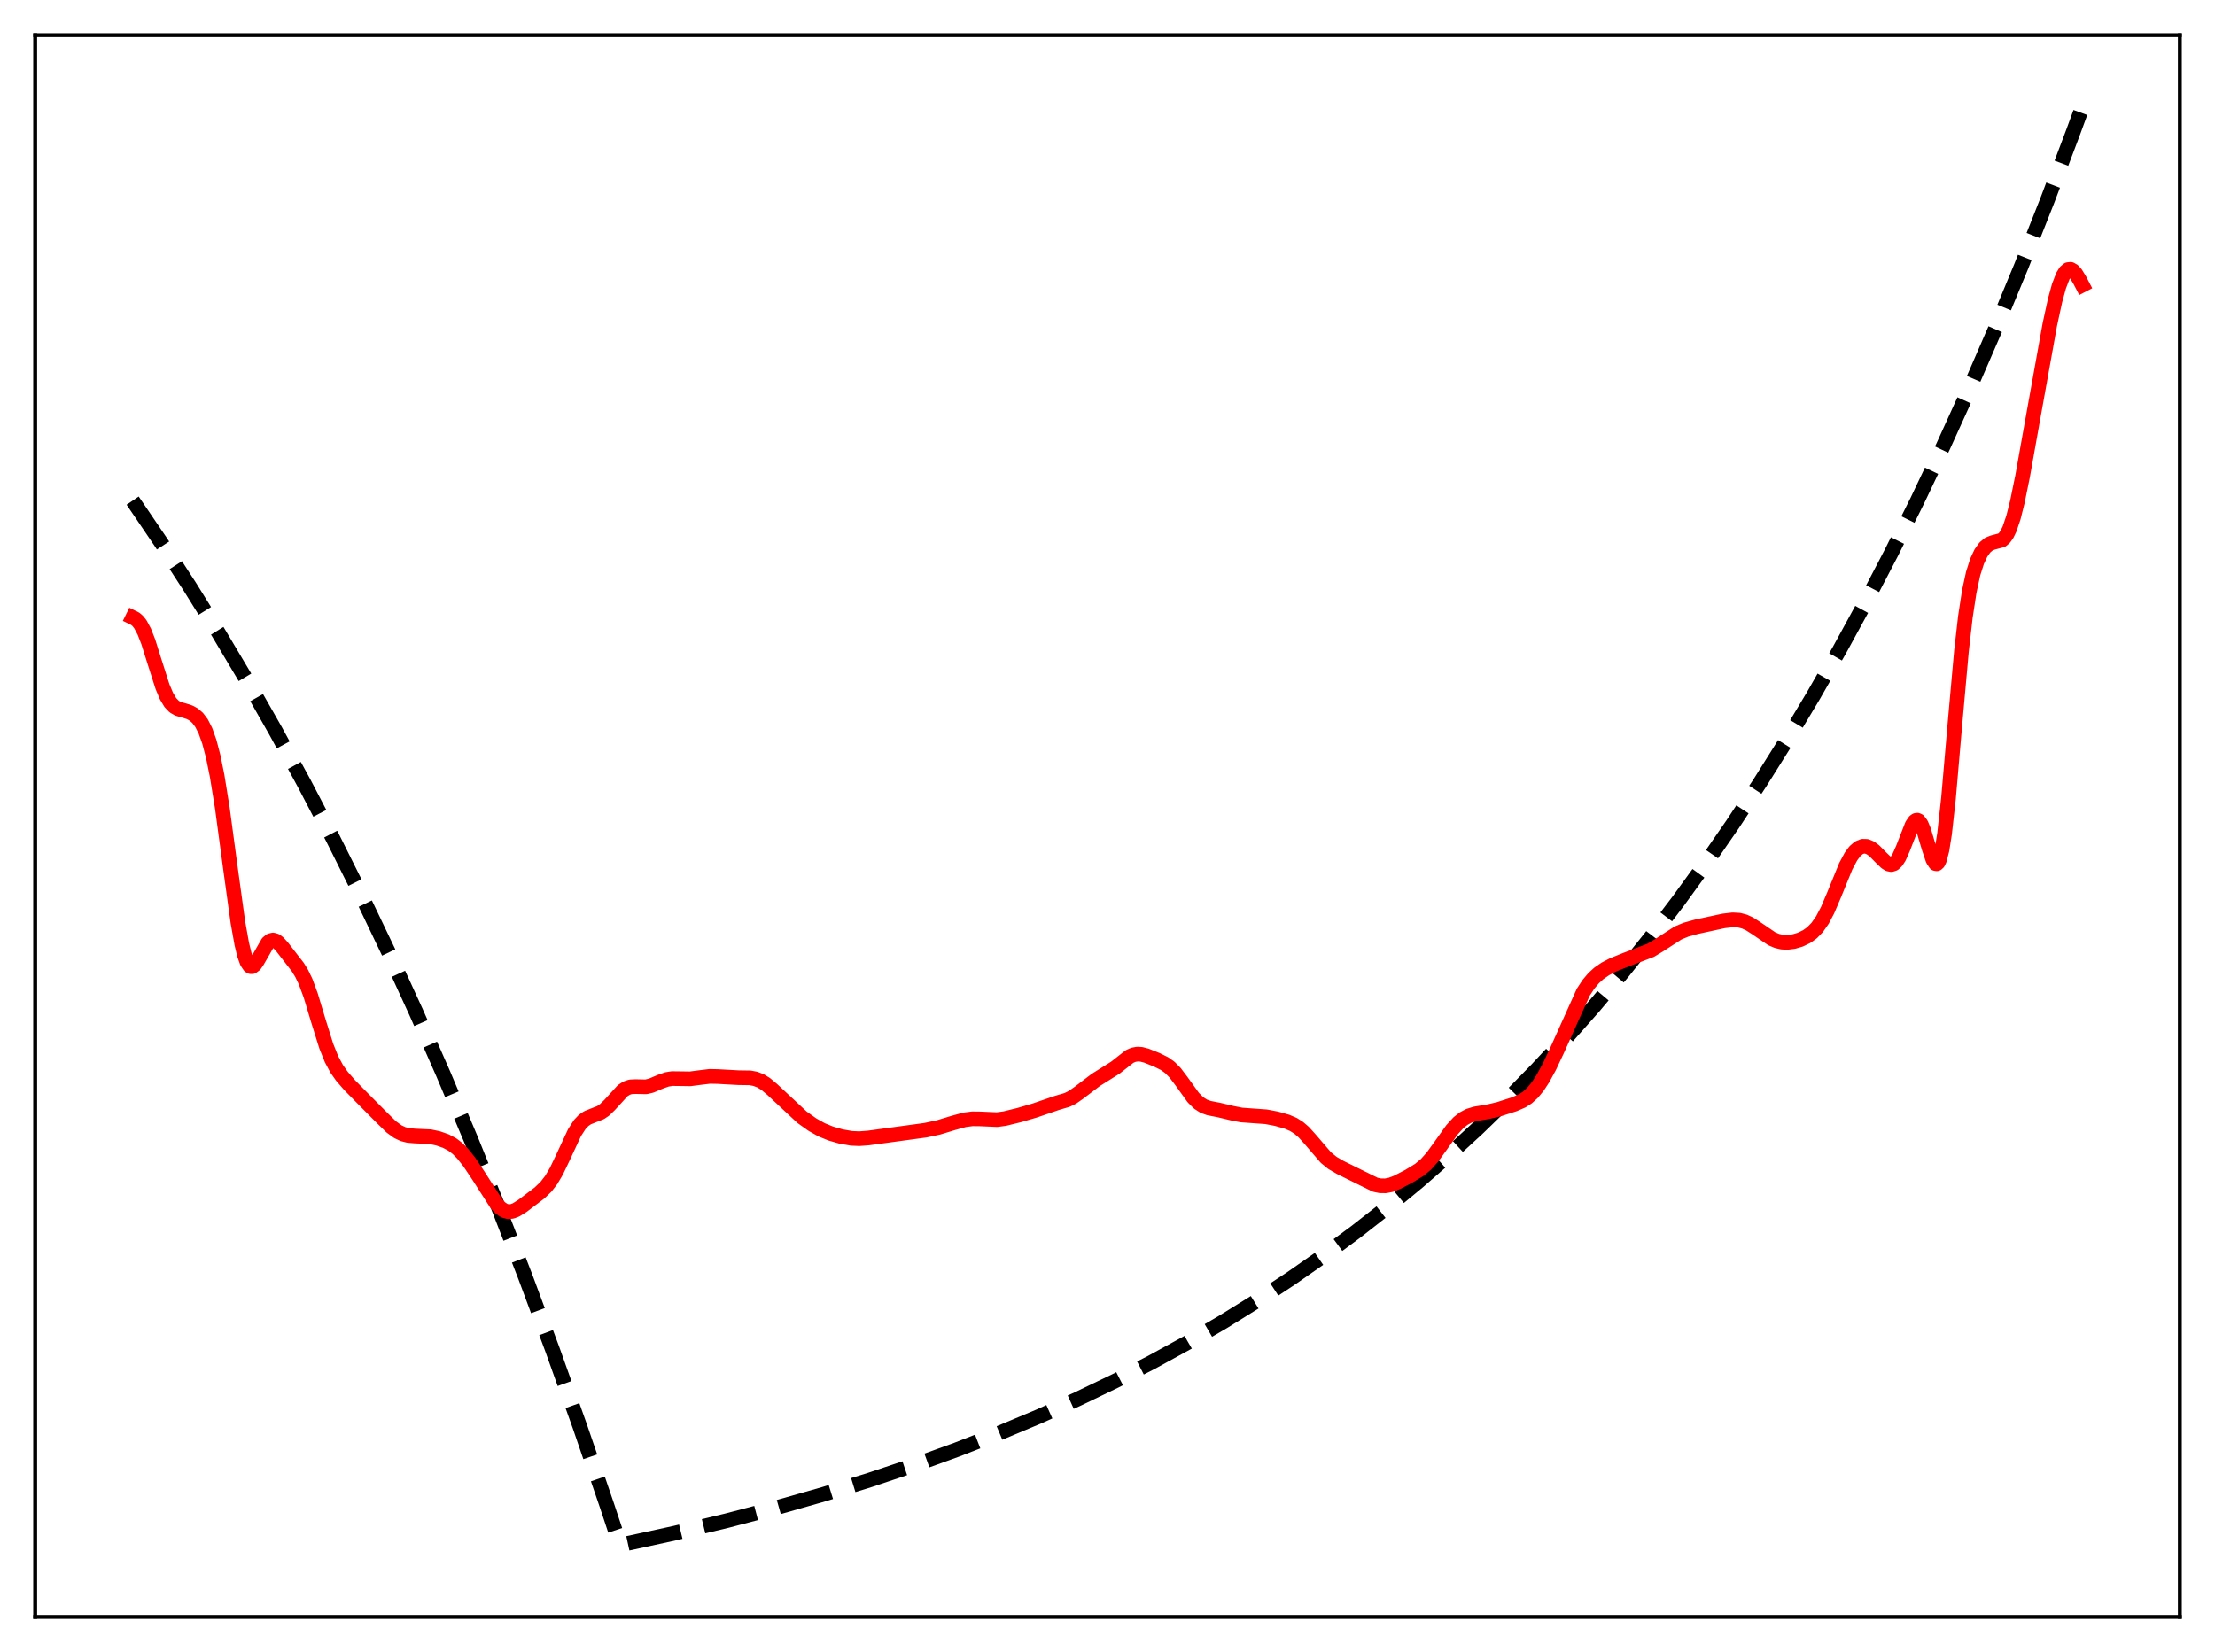 <?xml version="1.0" encoding="utf-8" standalone="no"?>
<!DOCTYPE svg PUBLIC "-//W3C//DTD SVG 1.1//EN"
  "http://www.w3.org/Graphics/SVG/1.1/DTD/svg11.dtd">
<svg xmlns:xlink="http://www.w3.org/1999/xlink" width="453.6pt" height="338.4pt" viewBox="0 0 453.6 338.4" xmlns="http://www.w3.org/2000/svg" version="1.1">
 <defs>
  <style type="text/css">*{stroke-linejoin: round; stroke-linecap: butt}</style>
 </defs>
 <g id="figure_1">
  <g id="patch_1">
   <path d="M 0 338.4 
L 453.6 338.4 
L 453.6 0 
L 0 0 
z
" style="fill: #ffffff"/>
  </g>
  <g id="axes_1">
   <g id="patch_2">
    <path d="M 7.2 331.2 
L 446.4 331.2 
L 446.4 7.2 
L 7.2 7.2 
z
" style="fill: #ffffff"/>
   </g>
   <g id="matplotlib.axis_1"/>
   <g id="matplotlib.axis_2"/>
   <g id="line2d_1">
    <path d="M 27.164 102.542 
L 33.02 111.171 
L 38.876 120.187 
L 44.732 129.607 
L 50.588 139.448 
L 56.444 149.73 
L 62.3 160.473 
L 68.156 171.698 
L 74.012 183.425 
L 79.601 195.108 
L 85.191 207.291 
L 90.781 219.994 
L 96.371 233.24 
L 101.961 247.051 
L 107.551 261.453 
L 113.14 276.47 
L 118.73 292.128 
L 124.32 308.455 
L 126.982 316.473 
L 138.161 314.04 
L 148.809 311.495 
L 158.924 308.85 
L 168.772 306.043 
L 178.089 303.159 
L 187.139 300.126 
L 195.923 296.947 
L 204.441 293.625 
L 212.692 290.165 
L 220.678 286.574 
L 228.397 282.859 
L 235.85 279.029 
L 243.303 274.945 
L 250.49 270.749 
L 257.411 266.456 
L 264.332 261.898 
L 270.986 257.251 
L 277.641 252.329 
L 284.029 247.33 
L 290.417 242.047 
L 296.54 236.704 
L 302.662 231.071 
L 308.784 225.133 
L 314.64 219.15 
L 320.496 212.858 
L 326.352 206.239 
L 332.208 199.278 
L 338.064 191.955 
L 343.654 184.61 
L 349.244 176.903 
L 354.833 168.815 
L 360.423 160.326 
L 366.013 151.418 
L 371.337 142.525 
L 376.66 133.213 
L 381.984 123.464 
L 387.308 113.256 
L 392.631 102.567 
L 397.955 91.376 
L 403.279 79.659 
L 408.602 67.39 
L 413.926 54.544 
L 419.249 41.094 
L 424.573 27.011 
L 426.436 21.927 
L 426.436 21.927 
" clip-path="url(#p4763fe039c)" style="fill: none; stroke-dasharray: 11.1,4.8; stroke-dashoffset: 0; stroke: #000000; stroke-width: 3"/>
   </g>
   <g id="line2d_2">
    <path d="M 27.164 126.49 
L 27.696 126.751 
L 28.228 127.208 
L 28.761 127.896 
L 29.559 129.398 
L 30.358 131.445 
L 31.689 135.671 
L 33.286 140.666 
L 34.084 142.566 
L 34.883 143.912 
L 35.681 144.743 
L 36.48 145.195 
L 37.811 145.572 
L 38.876 145.919 
L 39.674 146.362 
L 40.473 147.058 
L 41.271 148.12 
L 42.07 149.693 
L 42.868 151.935 
L 43.667 154.984 
L 44.465 158.918 
L 45.53 165.503 
L 47.127 177.369 
L 48.724 188.942 
L 49.523 193.397 
L 50.055 195.586 
L 50.588 197.075 
L 51.12 197.861 
L 51.386 198.006 
L 51.652 198.001 
L 52.185 197.604 
L 52.717 196.819 
L 54.847 193.11 
L 55.379 192.673 
L 55.911 192.542 
L 56.444 192.696 
L 56.976 193.083 
L 57.775 193.952 
L 60.969 198.072 
L 61.767 199.365 
L 62.566 201.022 
L 63.631 203.897 
L 65.228 209.202 
L 66.825 214.301 
L 67.889 216.952 
L 68.954 218.941 
L 70.019 220.45 
L 71.616 222.29 
L 74.544 225.266 
L 78.271 229.014 
L 80.134 230.833 
L 81.465 231.801 
L 82.529 232.303 
L 83.594 232.577 
L 84.925 232.692 
L 88.119 232.84 
L 89.716 233.179 
L 91.313 233.735 
L 92.644 234.445 
L 93.709 235.264 
L 94.774 236.343 
L 96.105 238.019 
L 97.968 240.802 
L 101.695 246.62 
L 102.493 247.454 
L 103.292 247.987 
L 104.09 248.202 
L 104.889 248.126 
L 105.687 247.819 
L 107.018 246.987 
L 110.479 244.359 
L 111.809 243.084 
L 112.874 241.708 
L 113.939 239.909 
L 115.27 237.125 
L 117.665 231.98 
L 118.73 230.333 
L 119.529 229.49 
L 120.327 228.948 
L 121.392 228.522 
L 122.989 227.897 
L 123.788 227.357 
L 124.852 226.329 
L 127.514 223.409 
L 128.313 222.889 
L 129.111 222.624 
L 130.176 222.575 
L 132.305 222.621 
L 133.37 222.367 
L 135.233 221.576 
L 136.564 221.106 
L 137.629 220.934 
L 139.226 220.95 
L 141.356 220.981 
L 143.219 220.738 
L 145.348 220.479 
L 146.945 220.511 
L 151.204 220.746 
L 153.6 220.784 
L 154.665 220.981 
L 155.729 221.387 
L 156.794 222.034 
L 158.125 223.149 
L 164.247 228.854 
L 166.377 230.369 
L 168.24 231.417 
L 170.103 232.18 
L 172.233 232.793 
L 174.362 233.168 
L 175.959 233.241 
L 177.823 233.101 
L 189.535 231.505 
L 192.196 230.932 
L 195.124 230.043 
L 197.52 229.381 
L 199.117 229.172 
L 200.714 229.19 
L 204.175 229.342 
L 205.772 229.126 
L 208.7 228.409 
L 211.894 227.476 
L 216.419 225.925 
L 218.548 225.295 
L 219.613 224.767 
L 220.944 223.84 
L 224.404 221.209 
L 228.397 218.703 
L 231.325 216.404 
L 232.124 216.058 
L 232.922 215.914 
L 233.721 215.961 
L 234.785 216.242 
L 236.915 217.097 
L 238.512 217.891 
L 239.577 218.66 
L 240.641 219.738 
L 241.972 221.496 
L 244.368 224.826 
L 245.433 225.892 
L 246.497 226.583 
L 247.562 226.971 
L 249.692 227.388 
L 252.353 228.021 
L 254.217 228.387 
L 256.346 228.543 
L 259.274 228.753 
L 261.404 229.158 
L 263.533 229.762 
L 264.864 230.329 
L 265.929 230.996 
L 266.993 231.911 
L 268.324 233.384 
L 271.519 237.106 
L 272.849 238.191 
L 274.447 239.126 
L 281.633 242.674 
L 282.698 242.891 
L 283.763 242.895 
L 284.828 242.681 
L 286.159 242.164 
L 288.554 240.913 
L 290.684 239.608 
L 292.015 238.492 
L 293.345 237.005 
L 294.943 234.801 
L 297.338 231.43 
L 298.669 229.971 
L 299.734 229.128 
L 300.799 228.561 
L 302.129 228.153 
L 304.791 227.715 
L 306.921 227.215 
L 310.115 226.19 
L 311.712 225.498 
L 312.777 224.814 
L 313.841 223.849 
L 314.906 222.551 
L 315.971 220.92 
L 317.302 218.475 
L 318.899 215.077 
L 324.223 203.249 
L 325.287 201.626 
L 326.352 200.36 
L 327.417 199.387 
L 328.748 198.467 
L 330.345 197.638 
L 332.74 196.67 
L 338.064 194.637 
L 339.661 193.672 
L 343.654 191.093 
L 345.251 190.432 
L 347.38 189.839 
L 352.97 188.632 
L 354.833 188.41 
L 356.164 188.487 
L 357.229 188.763 
L 358.294 189.251 
L 359.625 190.105 
L 362.819 192.281 
L 363.884 192.733 
L 364.948 192.978 
L 366.013 193.029 
L 367.344 192.861 
L 368.675 192.469 
L 370.006 191.826 
L 371.071 191.06 
L 372.135 189.97 
L 373.2 188.446 
L 374.265 186.426 
L 375.596 183.299 
L 377.991 177.425 
L 379.056 175.434 
L 379.855 174.359 
L 380.653 173.664 
L 381.452 173.339 
L 382.25 173.357 
L 383.049 173.686 
L 383.847 174.278 
L 385.178 175.633 
L 386.243 176.66 
L 386.775 176.986 
L 387.308 177.094 
L 387.84 176.92 
L 388.372 176.421 
L 388.905 175.586 
L 389.703 173.783 
L 391.567 168.998 
L 392.099 168.222 
L 392.365 168.034 
L 392.631 167.996 
L 392.897 168.116 
L 393.43 168.832 
L 393.962 170.123 
L 395.027 173.695 
L 395.825 176.082 
L 396.358 176.889 
L 396.624 176.936 
L 396.89 176.702 
L 397.156 176.163 
L 397.689 174.113 
L 398.221 170.756 
L 399.02 163.555 
L 400.351 148.186 
L 401.681 133.347 
L 402.48 126.368 
L 403.279 121.145 
L 404.077 117.469 
L 404.876 114.961 
L 405.674 113.262 
L 406.473 112.138 
L 407.271 111.464 
L 408.07 111.137 
L 409.933 110.644 
L 410.465 110.193 
L 410.998 109.445 
L 411.53 108.343 
L 412.329 105.974 
L 413.127 102.792 
L 414.192 97.584 
L 416.321 85.676 
L 419.782 66.442 
L 420.847 61.541 
L 421.645 58.626 
L 422.444 56.547 
L 422.976 55.675 
L 423.508 55.22 
L 424.041 55.165 
L 424.573 55.47 
L 425.105 56.075 
L 425.904 57.385 
L 426.436 58.405 
L 426.436 58.405 
" clip-path="url(#p4763fe039c)" style="fill: none; stroke: #ff0000; stroke-width: 3; stroke-linecap: square"/>
   </g>
   <g id="patch_3">
    <path d="M 7.2 331.2 
L 7.2 7.2 
" style="fill: none; stroke: #000000; stroke-width: 0.8; stroke-linejoin: miter; stroke-linecap: square"/>
   </g>
   <g id="patch_4">
    <path d="M 446.4 331.2 
L 446.4 7.2 
" style="fill: none; stroke: #000000; stroke-width: 0.8; stroke-linejoin: miter; stroke-linecap: square"/>
   </g>
   <g id="patch_5">
    <path d="M 7.2 331.2 
L 446.4 331.2 
" style="fill: none; stroke: #000000; stroke-width: 0.8; stroke-linejoin: miter; stroke-linecap: square"/>
   </g>
   <g id="patch_6">
    <path d="M 7.2 7.2 
L 446.4 7.2 
" style="fill: none; stroke: #000000; stroke-width: 0.8; stroke-linejoin: miter; stroke-linecap: square"/>
   </g>
  </g>
 </g>
 <defs>
  <clipPath id="p4763fe039c">
   <rect x="7.2" y="7.2" width="439.2" height="324"/>
  </clipPath>
 </defs>
</svg>
